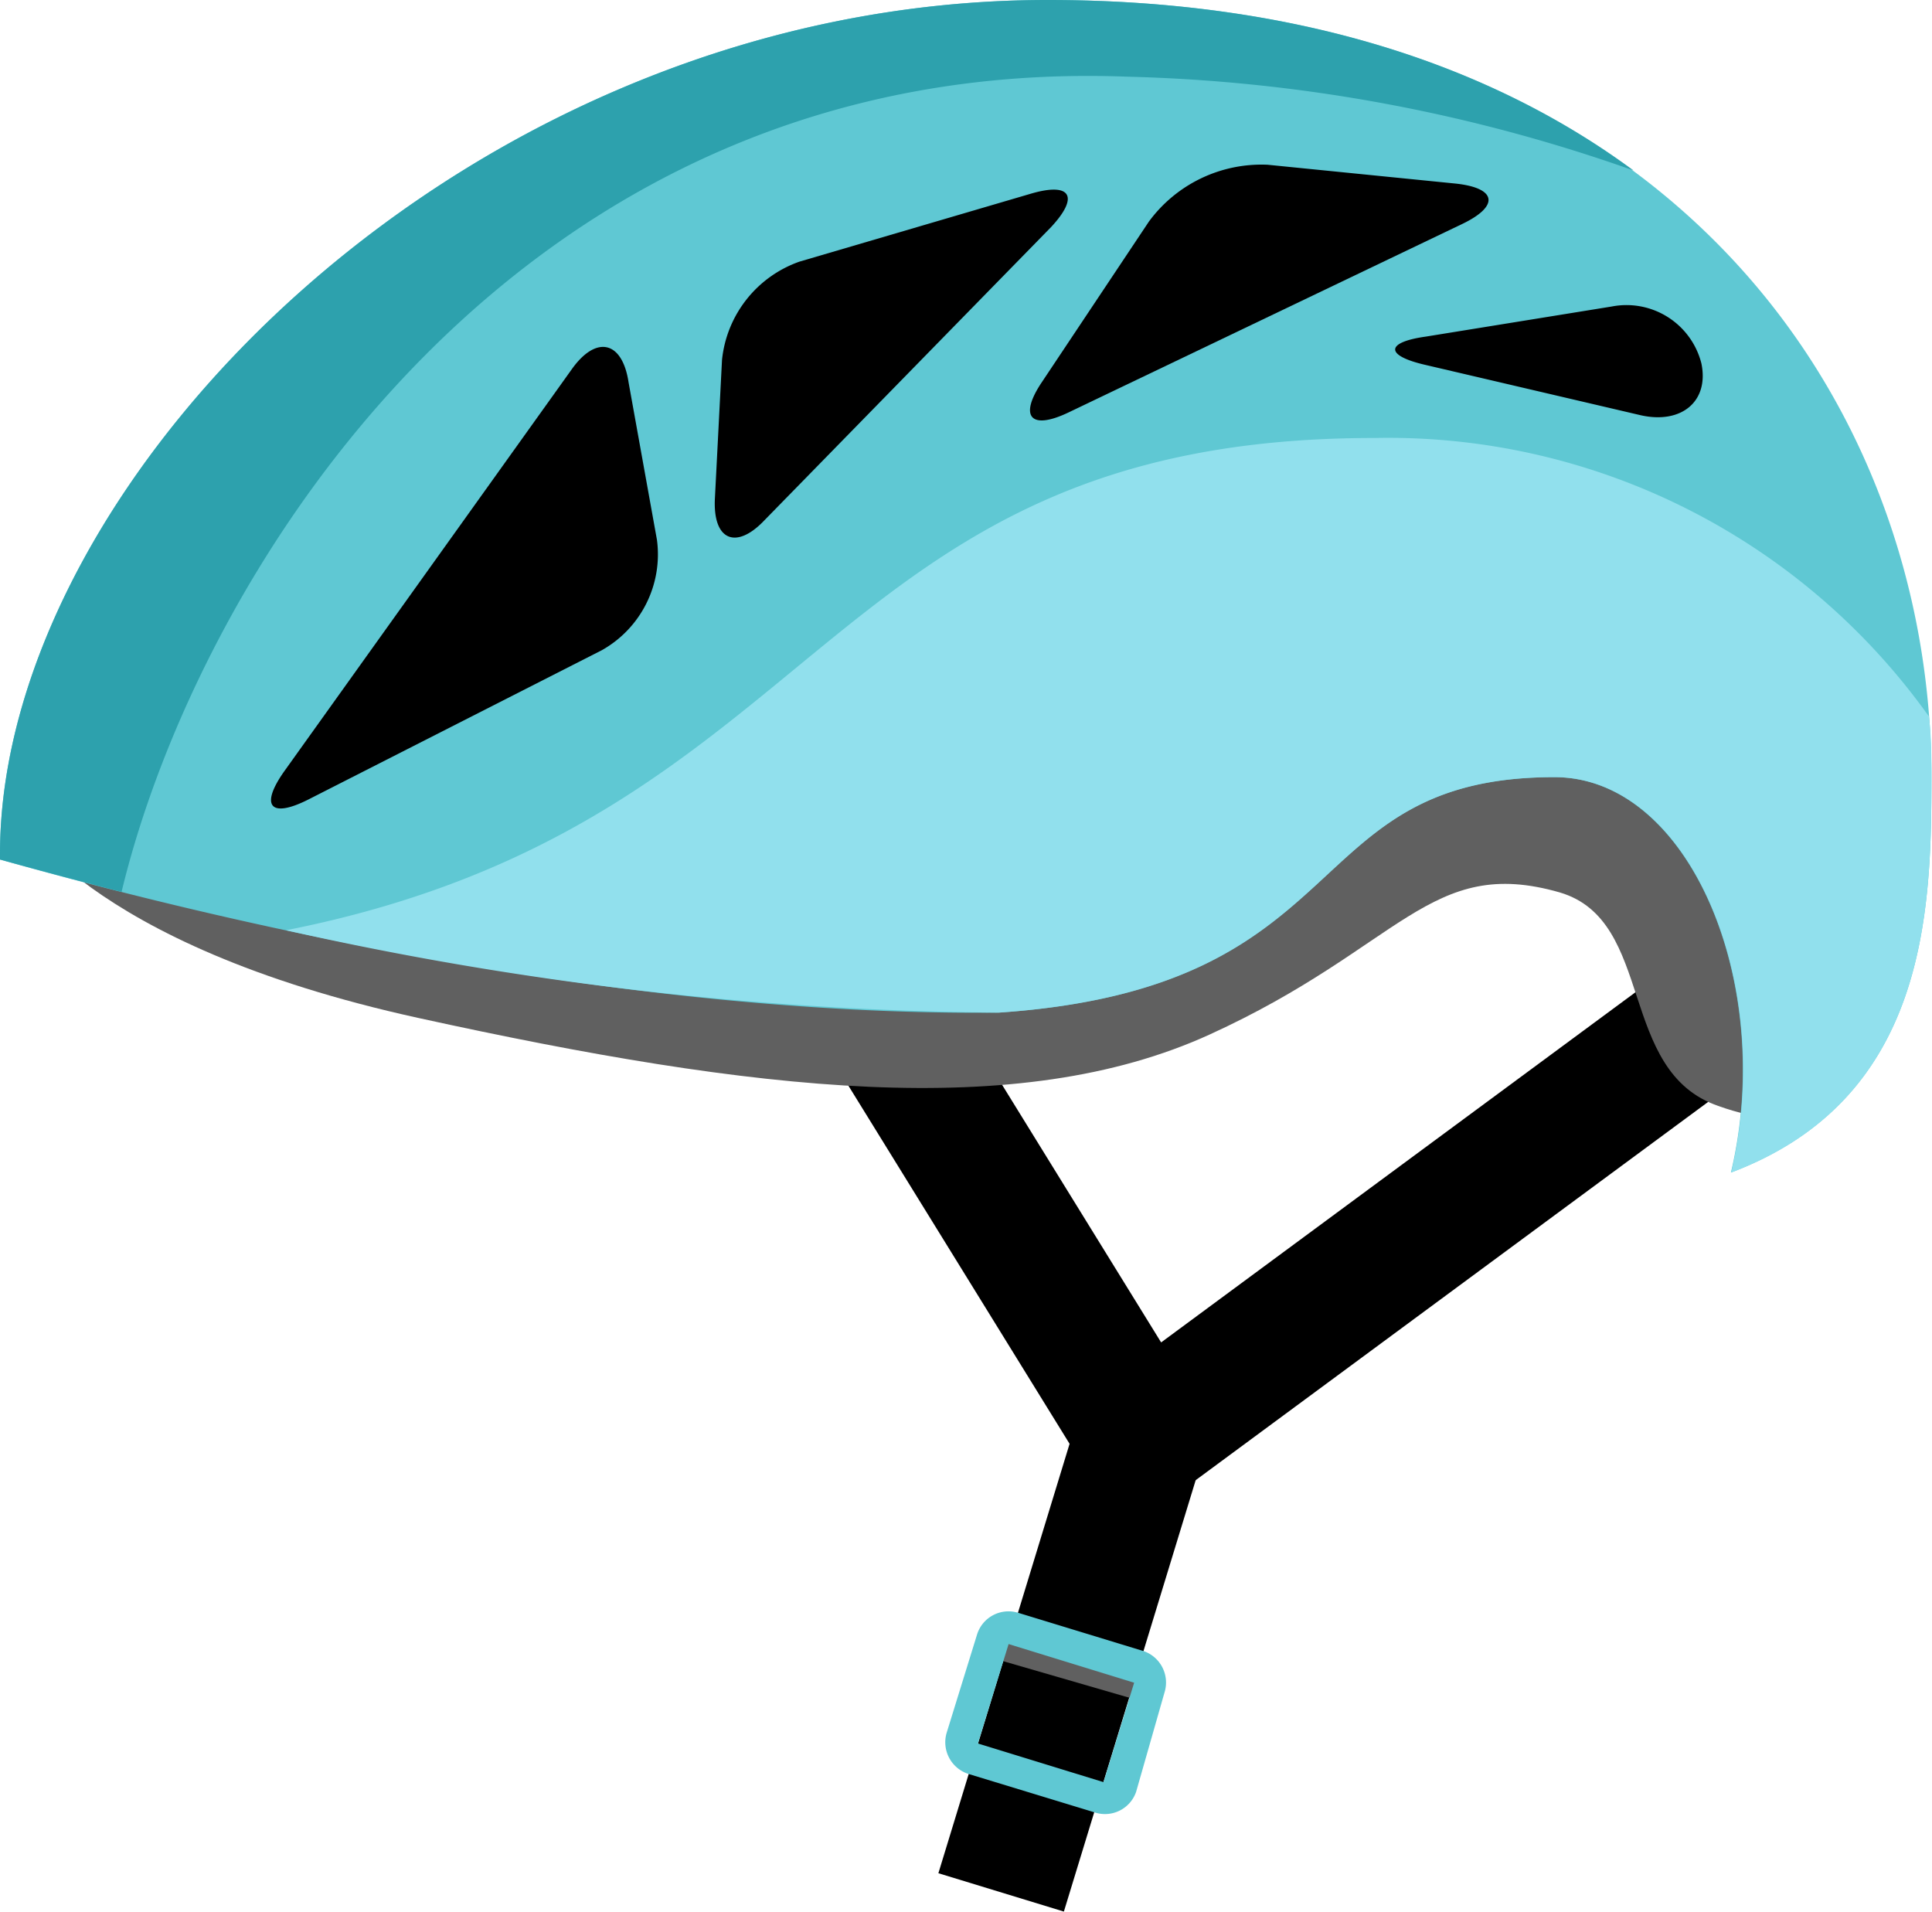 <svg xmlns="http://www.w3.org/2000/svg" viewBox="0 0 68.02 67.3"><defs><style>.cls-1{fill:#606060;}.cls-2{fill:#5fc8d3;}.cls-3{fill:#91e0ed;}.cls-4{fill:#2da1ad;}</style></defs><g id="Capa_2" data-name="Capa 2"><g id="Layer_1" data-name="Layer 1"><polygon points="39.59 53.96 28.09 35.34 32.02 32.91 40.88 47.26 60.32 32.91 63.07 36.63 39.59 53.96"/><path class="cls-1" d="M.58,28.62s2.31,4.62,14.16,7.22,21.1,3.66,27.85.58,7.75-6.32,12.33-5c3.37,1,2,6.3,5.59,7.52,2.79,1,3.47-.2,3.47-.2l1.73-8.67-9-6-20.24-.77s-12.52,3.08-15,3.08S.58,28.62.58,28.62Z"/><path class="cls-2" d="M36.88,0C16.58,0,0,16.76,0,30.06a1.34,1.34,0,0,0,0,.2c6.79,1.92,21.47,5.53,35.15,5.39,12.82-.87,10.4-8.29,19.57-8.29,4.79,0,7.79,7.33,6.22,13.92C67.84,38.68,68,32.12,68,27.36,68,14.06,58.58,0,36.88,0Z"/><path class="cls-3" d="M48.37,15.42c-19.56,0-19.16,13.54-38.3,17.33a118.28,118.28,0,0,0,25.09,2.9c12.82-.87,10.4-8.29,19.57-8.29,4.79,0,7.79,7.33,6.22,13.92C67.84,38.68,68,32.12,68,27.36c0-.71,0-1.42-.09-2.14A23.38,23.38,0,0,0,48.37,15.42Z"/><path class="cls-4" d="M36.88,0C16.58,0,0,16.76,0,30.06a1.34,1.34,0,0,0,0,.2c1.19.33,2.64.72,4.28,1.14C7,20.1,18.26,1.88,39.7,2.7A57.5,57.5,0,0,1,57.51,6C52.55,2.34,45.74,0,36.88,0Z"/><path d="M10.85,28.15c-1.33.67-1.71.23-.84-1L20.13,13c.86-1.21,1.78-1,2,.46l1,5.55a3.87,3.87,0,0,1-1.94,3.88Z"/><path d="M26.92,18.31c-1,1.06-1.83.72-1.75-.77l.25-4.87a4.11,4.11,0,0,1,2.73-3.46l8.14-2.39C37.72,6.4,38,6.93,37,8Z"/><path d="M37.62,14.52c-1.34.64-1.76.15-.93-1.08L40.45,7.8a4.92,4.92,0,0,1,4.18-2l6.59.66c1.48.15,1.59.79.25,1.43Z"/><path d="M50.2,12.85c-1.45-.33-1.43-.8,0-1l6.55-1.06a2.72,2.72,0,0,1,3.15,2c.28,1.33-.69,2.15-2.13,1.83Z"/><rect x="29.31" y="56.29" width="16.79" height="4.62" transform="translate(-29.36 77.53) rotate(-73.01)"/><rect class="cls-1" x="36.98" y="55.72" width="1.4" height="5.45" transform="translate(-28.95 78.36) rotate(-73.84)"/><path class="cls-2" d="M40.27,58.13l-4.42-1.35a1.16,1.16,0,0,0-1.45.76L33.33,61a1.17,1.17,0,0,0,.76,1.45l4.43,1.35A1.16,1.16,0,0,0,40,63.08L41,59.58A1.17,1.17,0,0,0,40.27,58.13Zm-1.42,4.61-4.42-1.36,1.08-3.5,4.42,1.36Z"/></g></g></svg>